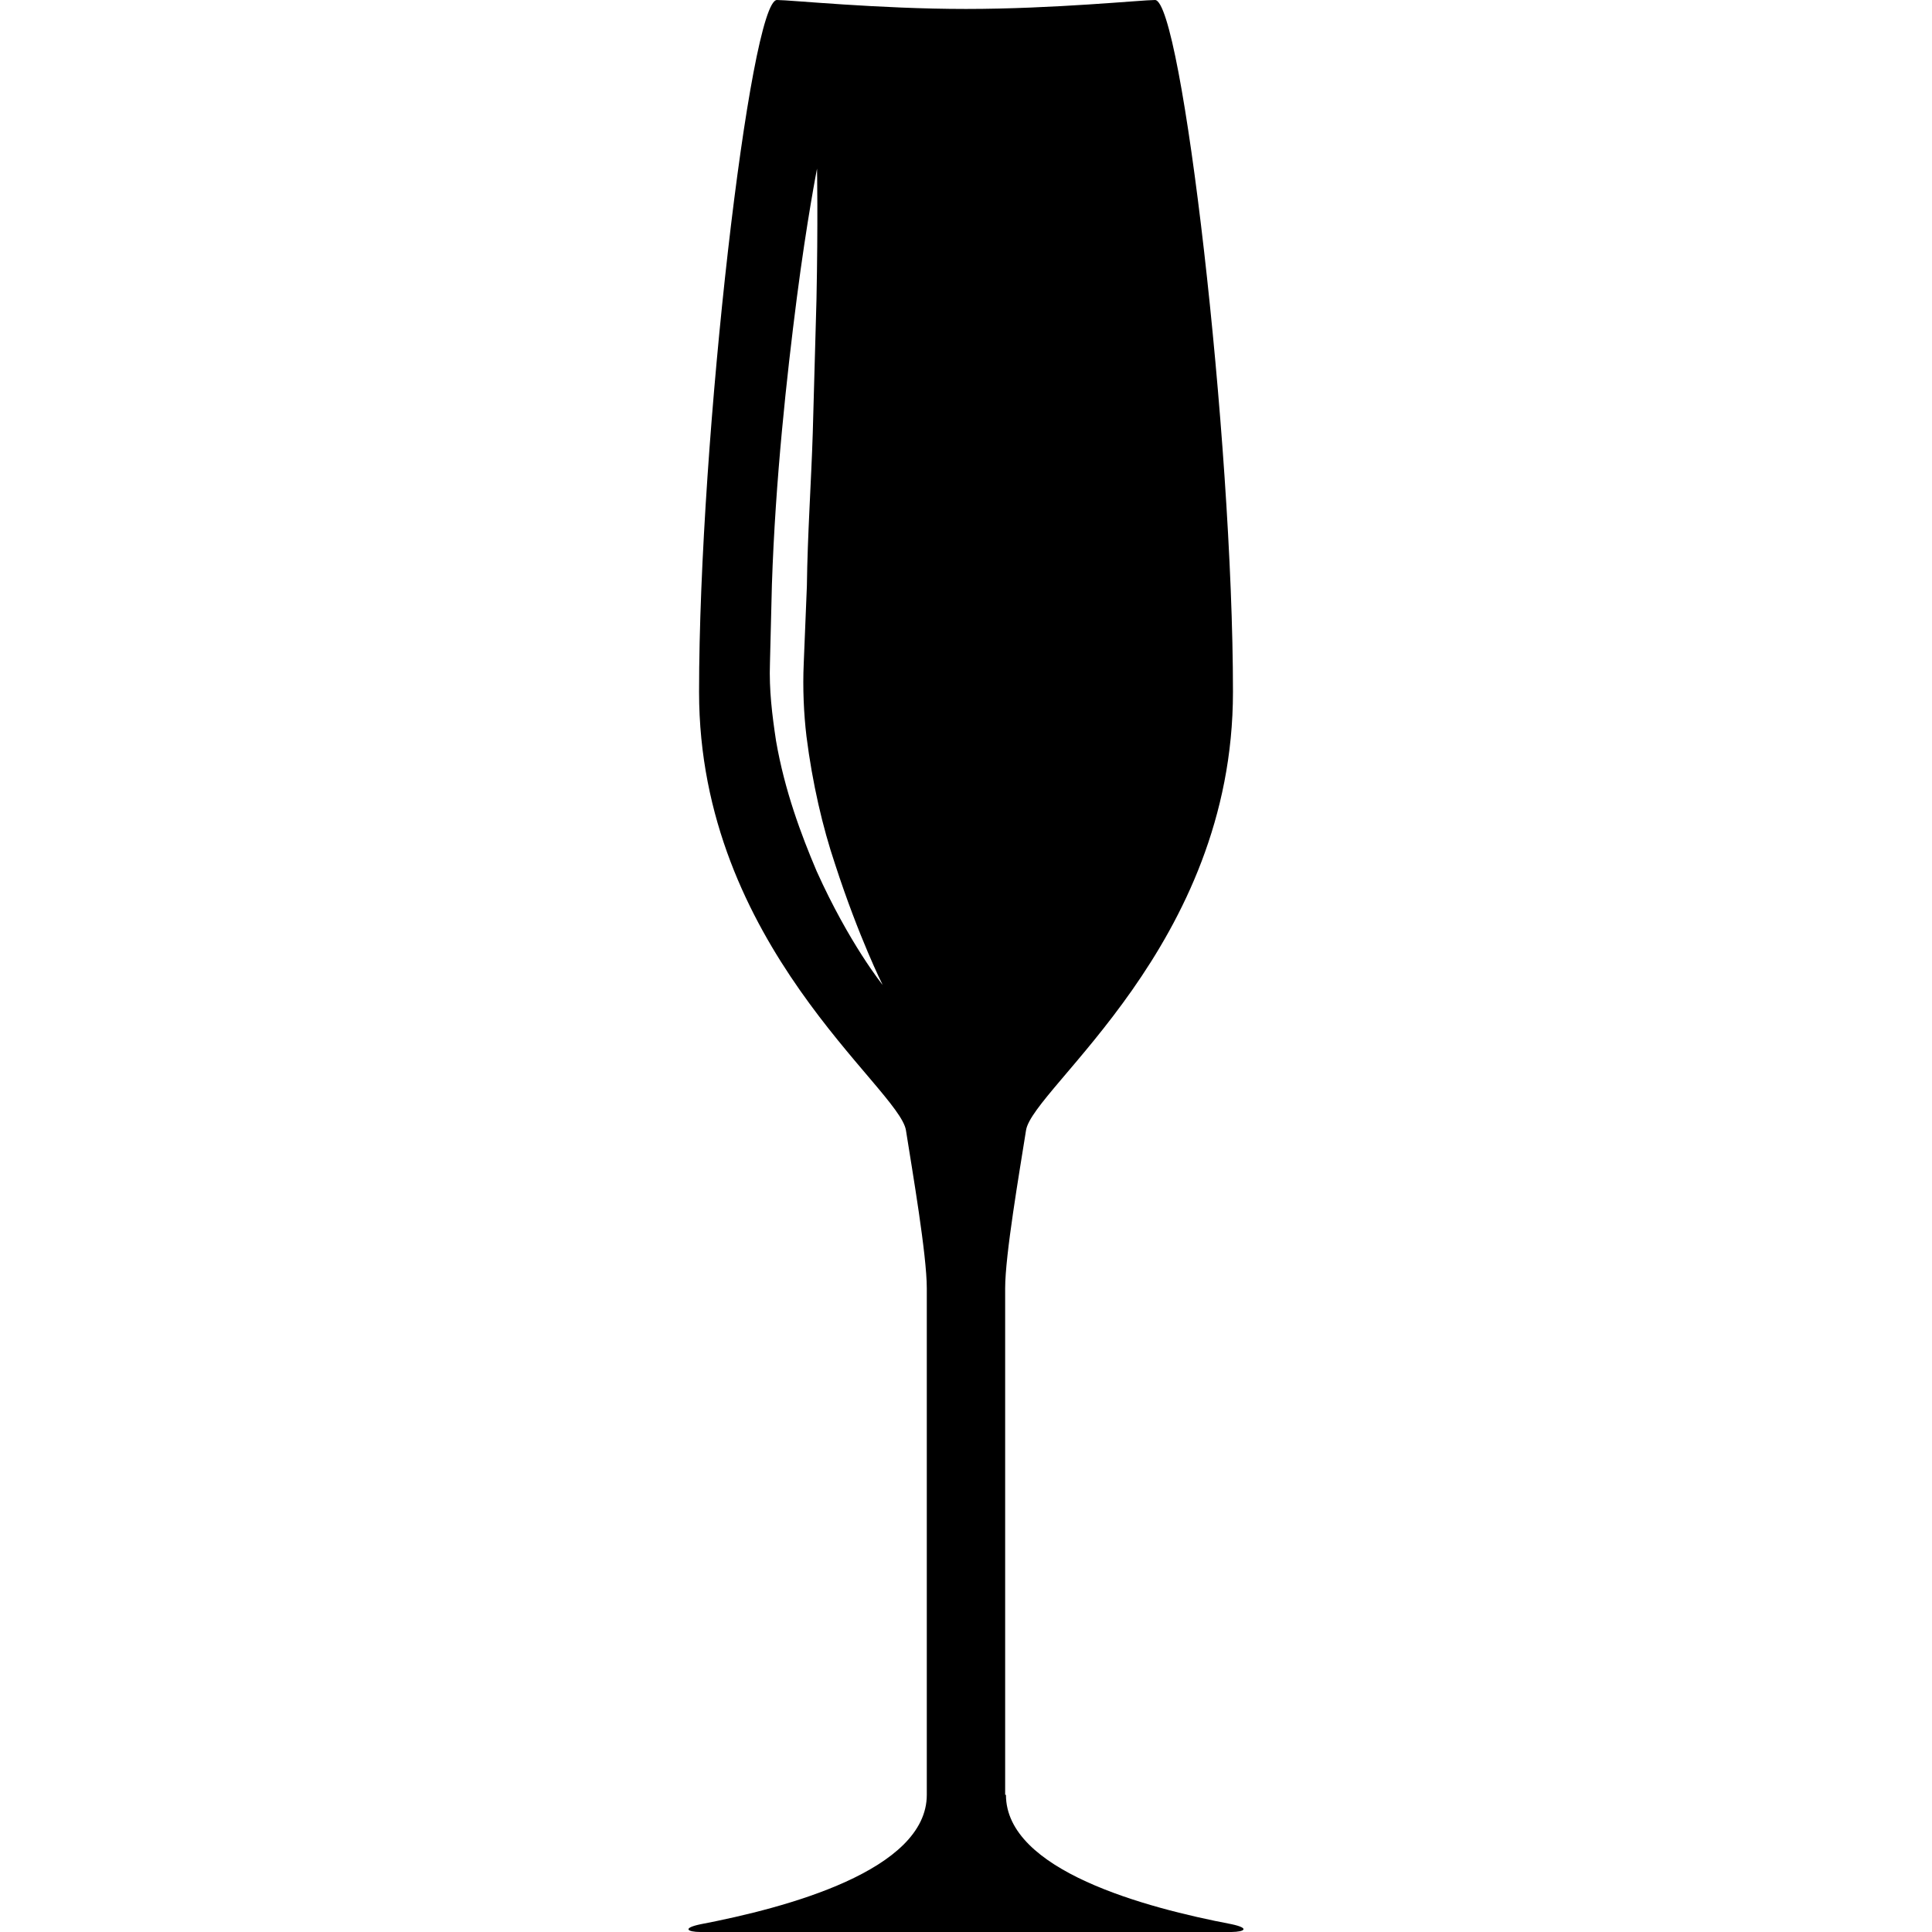 <?xml version="1.0" encoding="iso-8859-1"?>
<!-- Generator: Adobe Illustrator 16.0.0, SVG Export Plug-In . SVG Version: 6.00 Build 0)  -->
<!DOCTYPE svg PUBLIC "-//W3C//DTD SVG 1.1//EN" "http://www.w3.org/Graphics/SVG/1.1/DTD/svg11.dtd">
<svg version="1.1" id="Capa_1" xmlns="http://www.w3.org/2000/svg" xmlns:xlink="http://www.w3.org/1999/xlink" x="0px" y="0px"
	 width="328.529px" height="328.53px" viewBox="0 0 328.529 328.53" style="enable-background:new 0 0 328.529 328.53;"
	 xml:space="preserve">
<g>
	<path d="M209.439,327.206c-14.627-2.789-38.382-9.133-38.382-22.006c0,0-0.122,0-0.134,0c0-0.023,0-80.471,0-86.141
		s2.417-19.671,3.55-26.863c1.127-7.203,35.188-31.411,35.188-74.539S200.959,0,196.404,0c-2.243,0-17.185,1.522-32.144,1.522
		C149.331,1.522,134.377,0,132.118,0c-4.548,0-13.245,74.54-13.245,117.668s34.054,67.336,35.181,74.539
		c1.133,7.192,3.544,21.182,3.544,26.863s0,86.129,0,86.129c0,12.873-23.888,19.217-38.499,22.018
		c-3.143,0.662-2.225,1.312,0.011,1.312c2.109,0,40.276,0,44.924,0c0.25,0,0.465,0,0.465,0c4.653,0,42.814,0,44.918,0
		C211.647,328.506,212.577,327.879,209.439,327.206z M138.862,148.127c-2.632-6.199-5.438-13.687-6.901-22.157
		c-0.668-4.427-1.191-8.65-1.034-13.181c0.104-4.392,0.227-8.865,0.331-13.327c0.587-17.87,2.533-35.524,4.235-48.781
		c1.714-13.239,3.439-22.005,3.439-22.005s0.18,8.935-0.093,22.261c-0.191,6.658-0.406,14.419-0.633,22.732
		c-0.262,8.319-0.889,17.167-0.999,25.985c-0.181,4.403-0.366,8.818-0.535,13.146c-0.192,4.211,0.011,8.604,0.464,12.409
		c1.011,8.011,2.76,15.482,4.857,21.715c4.066,12.537,8.098,20.559,8.098,20.559S144.416,160.472,138.862,148.127z"/>
</g>
<g>
</g>
<g>
</g>
<g>
</g>
<g>
</g>
<g>
</g>
<g>
</g>
<g>
</g>
<g>
</g>
<g>
</g>
<g>
</g>
<g>
</g>
<g>
</g>
<g>
</g>
<g>
</g>
<g>
</g>
</svg>
